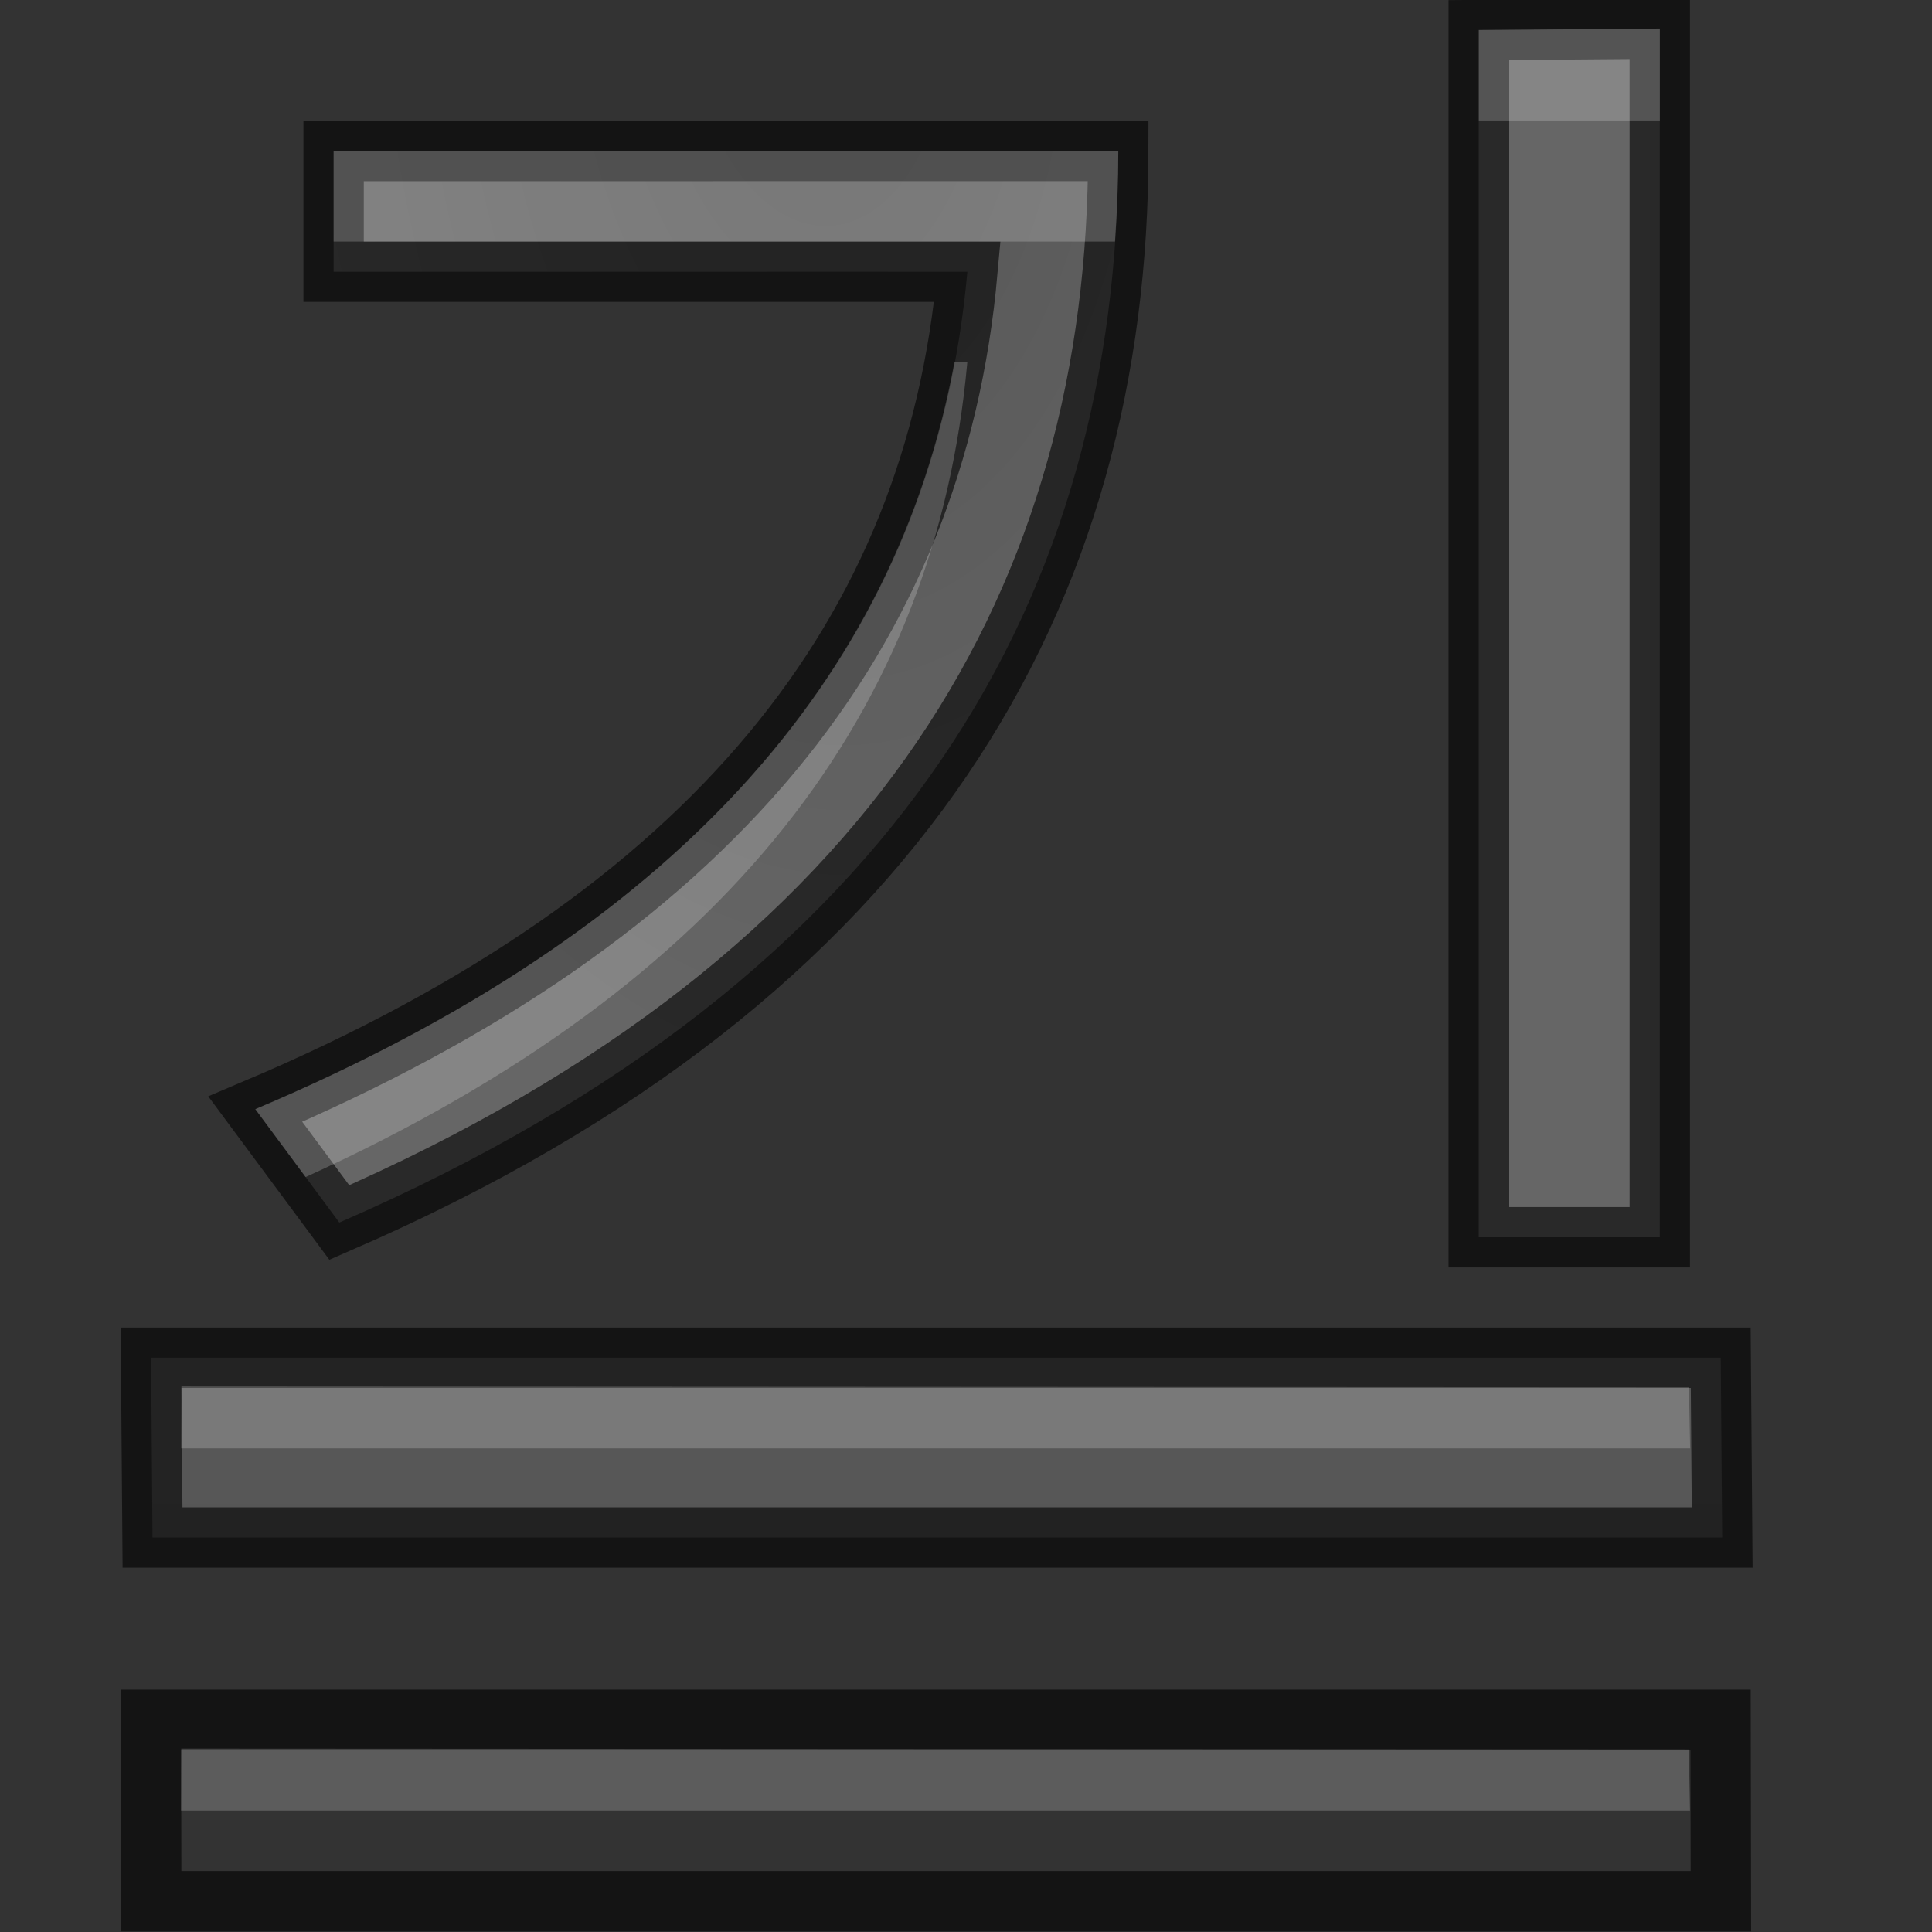 <svg height="32" width="32" xmlns="http://www.w3.org/2000/svg" xmlns:xlink="http://www.w3.org/1999/xlink"><rect width="100%" height="100%" fill="#333333" stroke="none"/><linearGradient id="a" gradientUnits="userSpaceOnUse" x1="12.761" x2="12.761" xlink:href="#d" y1="33.638" y2="11.638"/><radialGradient id="b" cx="10.903" cy="14.503" gradientTransform="matrix(-1.206 .08 -.109 -2.336 24.196 45.251)" gradientUnits="userSpaceOnUse" r="6.225" xlink:href="#d"/><radialGradient id="c" cx="10.903" cy="14.503" gradientTransform="matrix(-1.281 .075 -.116 -2.2 25.696 39.592)" gradientUnits="userSpaceOnUse" r="6.225" xlink:href="#d"/><linearGradient id="d"><stop offset="0" stop-color="#555"/><stop offset="1" stop-color="#666"/></linearGradient><g transform="matrix(1.333 0 0 1.333 .163 -11.351)"><path d="m4.023 10.392 0 1.5 7.875 0c-.403 4.48-3.131 7.986-8.848 10.405l1.044 1.409c7.069-3.071 9.679-7.867 9.679-13.315zm14.229-1.503v15h2.25v-15.018z" fill="url(#c)" stroke="#000" stroke-opacity=".6" stroke-width=".75"/><path d="m20.503 8.87-2.25.018v1.125h2.25zm-16.48 1.522v1.125h9.709c.026-.372.041-.746.041-1.125zm7.714 2.625c-.737 3.944-3.459 7.068-8.687 9.28l.625.844c5.286-2.406 7.834-5.812 8.222-10.124z" fill="#fff" opacity=".2"/><g fill="url(#b)" stroke="#000" stroke-opacity=".6" stroke-width=".75" transform="translate(.002 -4.5)"><path d="m1.753 29.886.018 2.234h19.504l-.018-2.234z" fill="url(#a)"/><path d="m2.13 30.243-.003.769h18.75l-.015-.759z" fill="#fff" opacity=".2" stroke="none"/></g><path d="m1.753 29.886.018 2.234h19.504l-.018-2.234z" fill="url(#a)"/><path d="m1.753 29.886.004 2.253h19.504l-.004-2.253z" fill="none" opacity=".61" stroke="#000" stroke-width=".75"/><path d="m2.13 30.243-.003.769h18.75l-.015-.759z" fill="#fff" opacity=".2"/></g></svg>